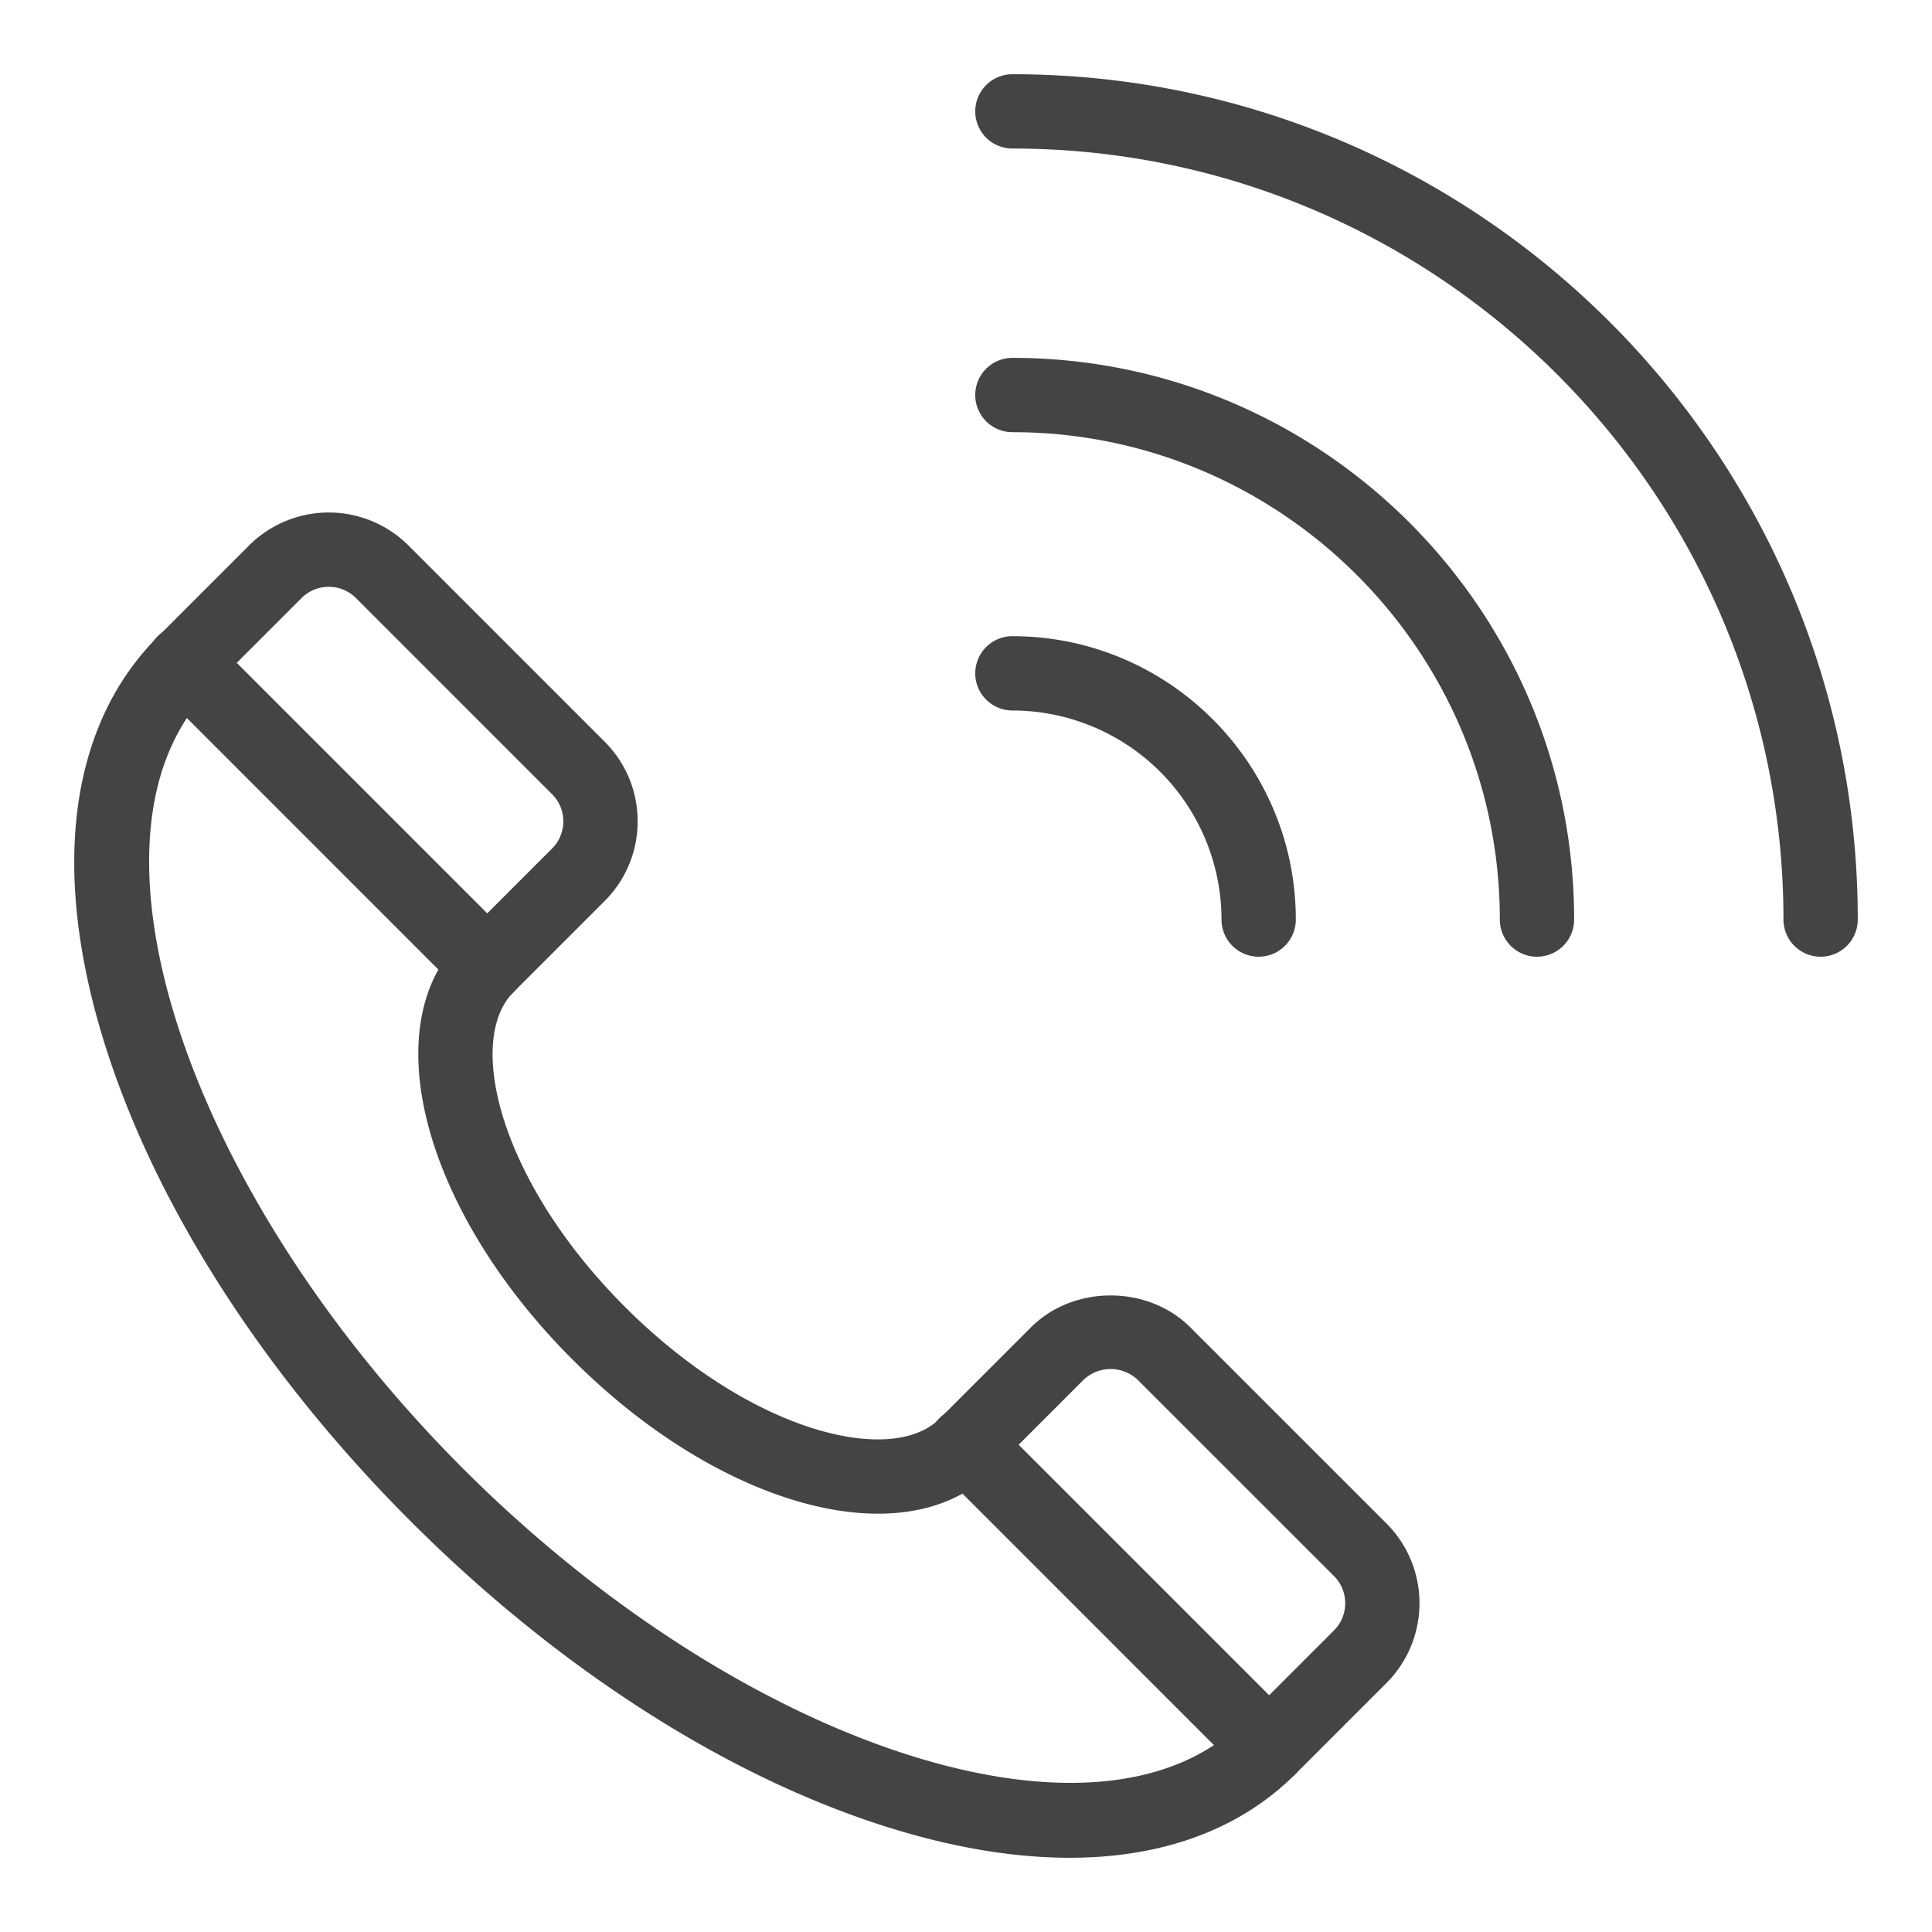 <svg width='52' height='52' fill='none' xmlns='http://www.w3.org/2000/svg'><path d='M28.789 50.002c-1.444 0-3.026-.253-4.711-.766-4.385-1.332-9.01-4.276-13.024-8.29-4.014-4.014-6.958-8.64-8.29-13.024-1.398-4.6-.87-8.43 1.485-10.786l2.454-2.454a3.036 3.036 0 0 1 4.291 0l5.279 5.279c.573.573.889 1.335.889 2.145 0 .811-.316 1.574-.89 2.147l-2.453 2.453c-1.292 1.293-.377 5.09 3.004 8.47 3.38 3.381 7.178 4.297 8.47 3.005l2.454-2.454c1.145-1.146 3.145-1.147 4.292 0l5.279 5.278a3.038 3.038 0 0 1 0 4.292l-2.454 2.454c-1.493 1.493-3.578 2.251-6.075 2.251ZM8.849 15.794c-.265 0-.53.1-.732.302L5.663 18.55c-3.842 3.843-.726 13.451 6.805 20.982C20 47.062 29.605 50.179 33.45 46.337l2.454-2.454a1.036 1.036 0 0 0 0-1.464l-5.28-5.278a1.057 1.057 0 0 0-1.462 0l-2.454 2.454c-2.325 2.326-7.29 1.006-11.3-3.004-4.01-4.01-5.329-8.973-3.003-11.299l2.454-2.454c.196-.195.303-.455.303-.732 0-.275-.107-.535-.303-.73l-5.279-5.28a1.03 1.03 0 0 0-.731-.302Z' fill='#444'/><path d='M34.16 48.042a.996.996 0 0 1-.708-.293l-8.153-8.154a1 1 0 1 1 1.414-1.414l8.153 8.153a1 1 0 0 1-.706 1.708ZM13.116 26.999a.997.997 0 0 1-.707-.293l-8.153-8.154a1 1 0 1 1 1.414-1.414l8.153 8.154a1 1 0 0 1-.707 1.707Zm35.886-1.249a1 1 0 0 1-1-1c0-11.443-9.31-20.752-20.753-20.752a1 1 0 1 1 0-2c12.546 0 22.753 10.206 22.753 22.752a1 1 0 0 1-1 1Z' fill='#444'/><path d='M41.368 25.75a1 1 0 0 1-1-1c0-7.233-5.885-13.118-13.119-13.118a1 1 0 0 1 0-2c8.337 0 15.119 6.782 15.119 15.118a1 1 0 0 1-1 1Zm-7.491 0a1 1 0 0 1-1-1 5.634 5.634 0 0 0-5.628-5.627 1 1 0 0 1 0-2c4.206 0 7.628 3.421 7.628 7.627a1 1 0 0 1-1 1Z' fill='#444'/></svg>